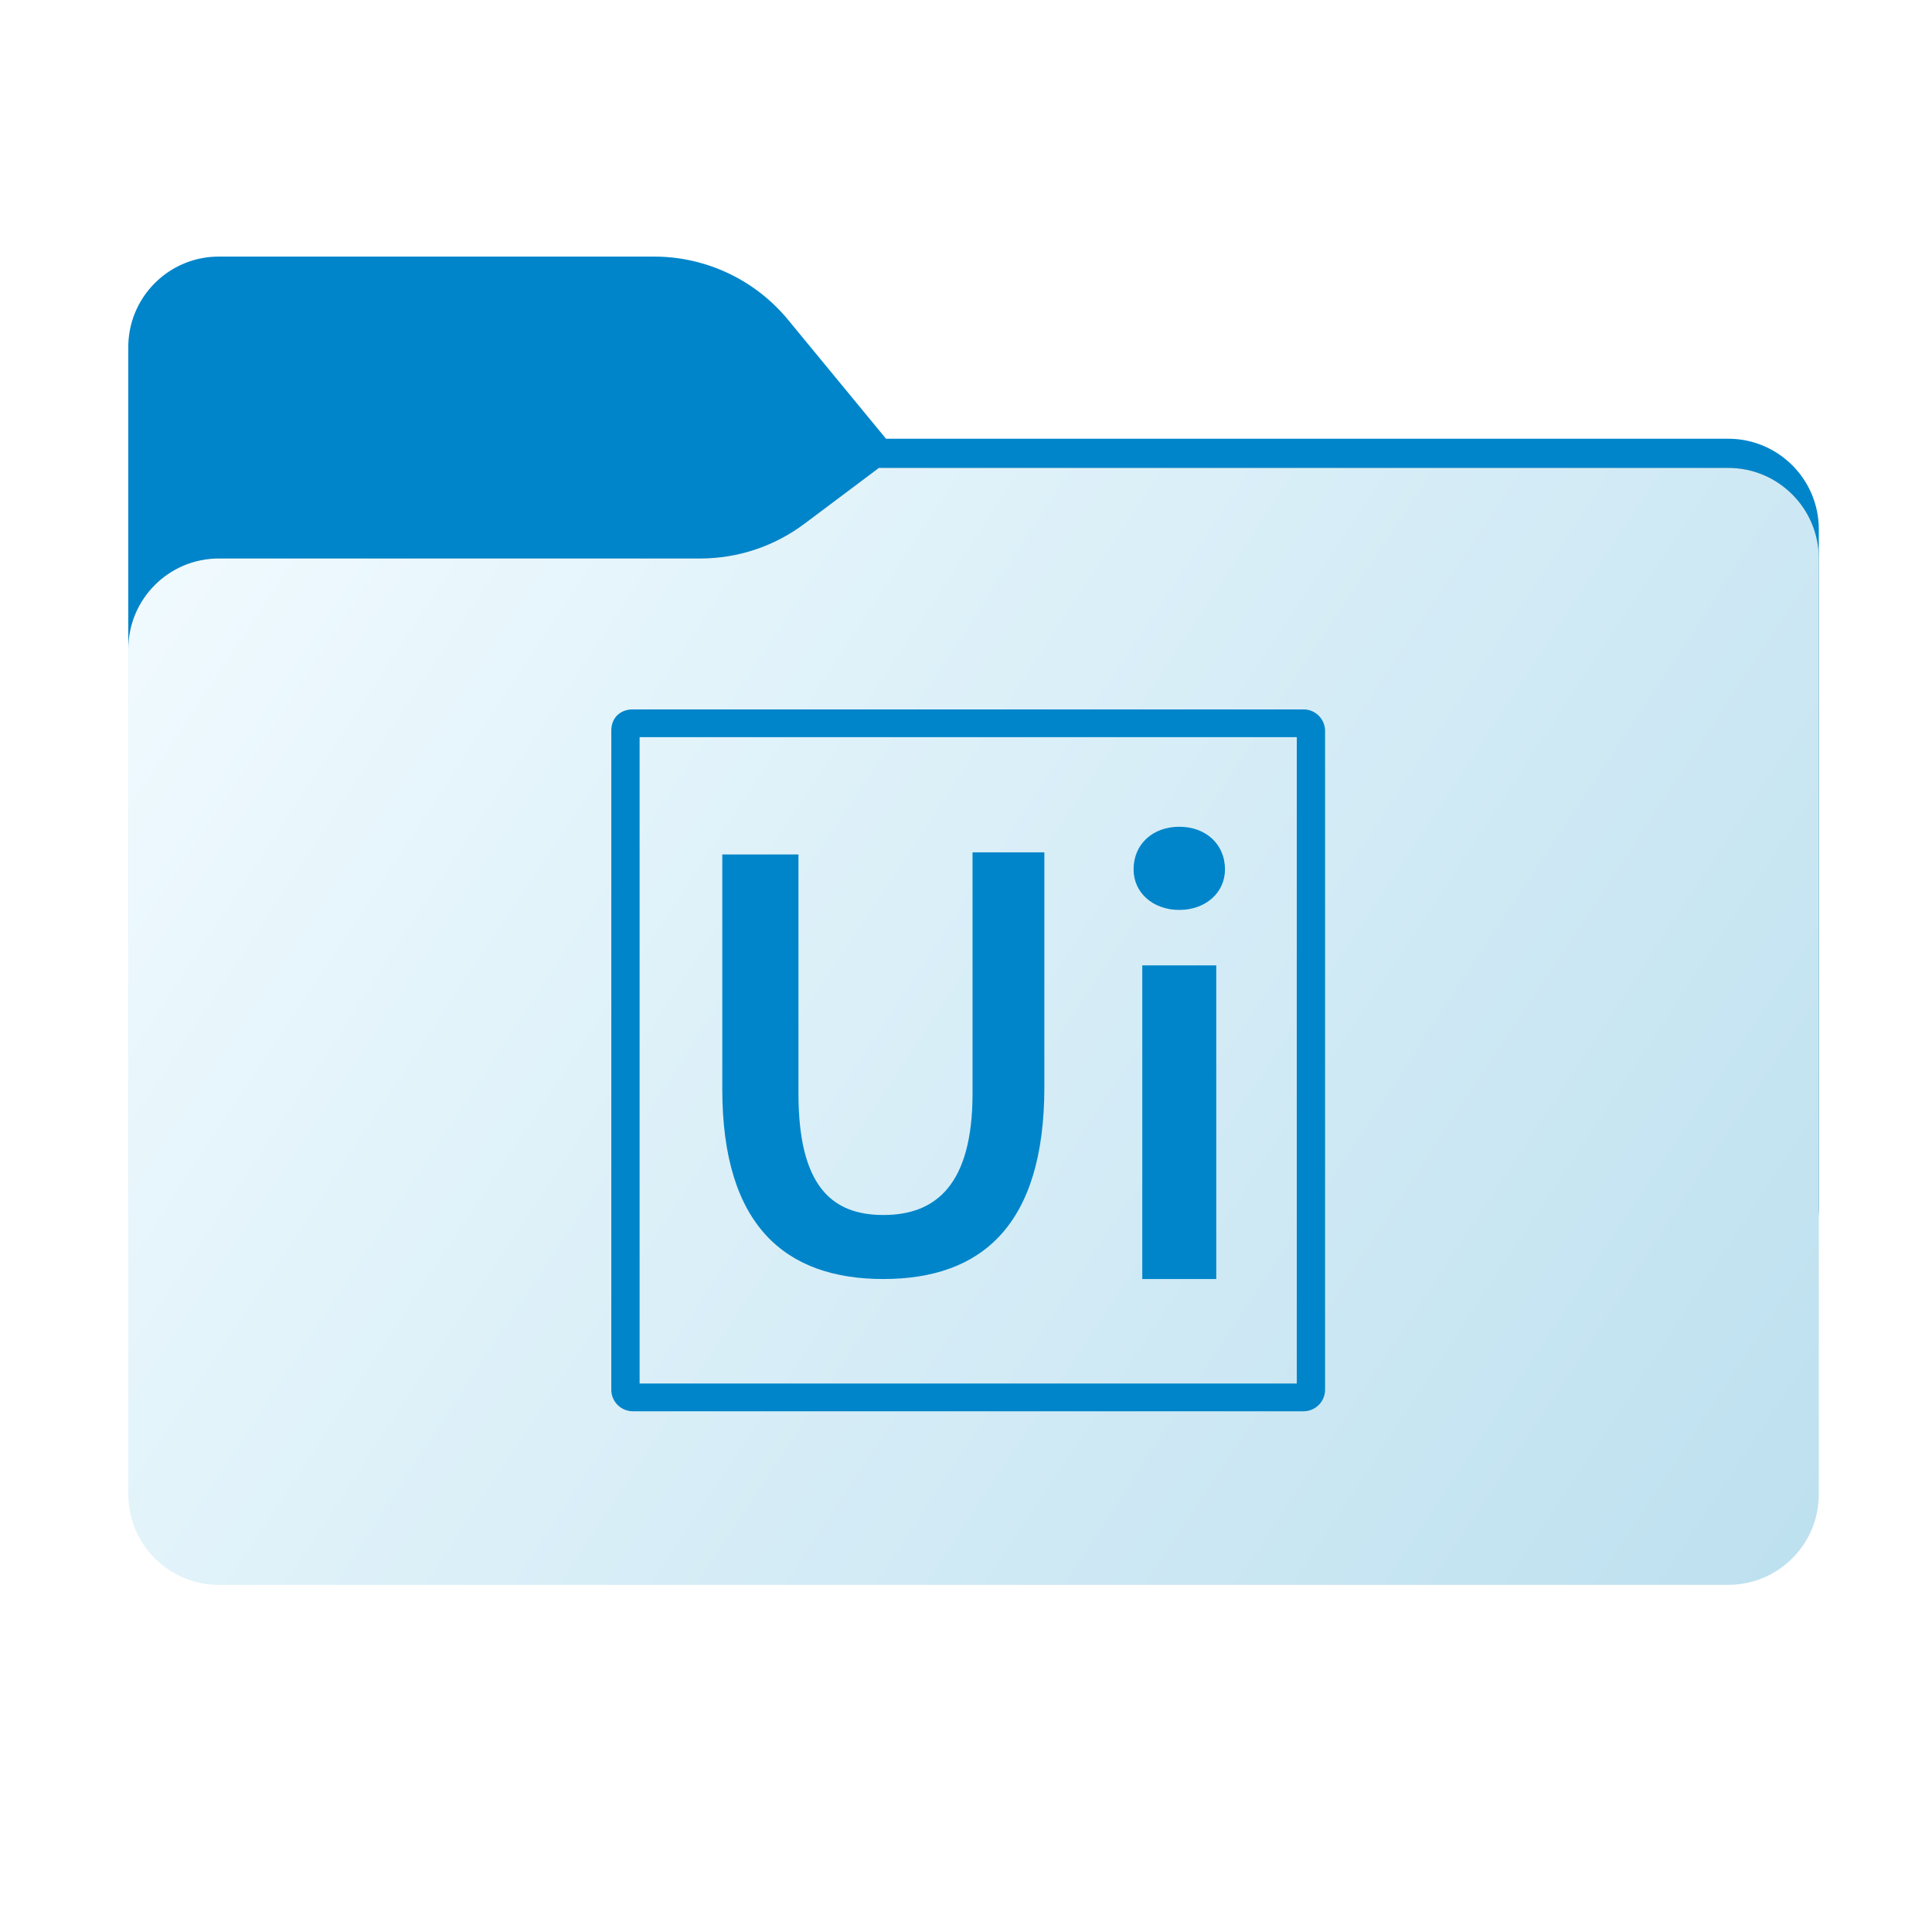 <svg xmlns="http://www.w3.org/2000/svg" width="256" height="256" fill="none" viewBox="0 0 256 256">
  <path fill="url(#a)" fill-rule="evenodd" d="M104.425 42.378A23 23 0 0 0 86.671 34H29c-6.627 0-12 5.373-12 12v114c0 6.627 5.373 12 12 12h200c6.627 0 12-5.373 12-12V70.137c0-6.627-5.373-12-12-12H117.404l-12.979-15.759Z" clip-rule="evenodd"/>
  <mask id="d" width="224" height="138" x="17" y="34" maskUnits="userSpaceOnUse" style="mask-type:alpha">
    <path fill="url(#b)" fill-rule="evenodd" d="M104.425 42.378A23 23 0 0 0 86.671 34H29c-6.627 0-12 5.373-12 12v114c0 6.627 5.373 12 12 12h200c6.627 0 12-5.373 12-12V70.137c0-6.627-5.373-12-12-12H117.404l-12.979-15.759Z" clip-rule="evenodd"/>
  </mask>
  <g filter="url(#c)" mask="url(#d)">
    <path fill="#000" fill-opacity=".3" fill-rule="evenodd" d="M92.789 74c4.975 0 9.816-1.613 13.797-4.598L116.459 62H229c6.627 0 12 5.373 12 12v86c0 6.627-5.373 12-12 12H29c-6.627 0-12-5.373-12-12V86c0-6.627 5.373-12 12-12h63.789Z" clip-rule="evenodd"/>
  </g>
  <g filter="url(#e)">
    <path fill="url(#f)" fill-rule="evenodd" d="M92.789 74c4.975 0 9.816-1.613 13.797-4.598L116.459 62H229c6.627 0 12 5.373 12 12v124c0 6.627-5.373 12-12 12H29c-6.627 0-12-5.373-12-12V86c0-6.627 5.373-12 12-12h63.789Z" clip-rule="evenodd"/>
  </g>
  <path fill="#0085CA" d="M175.579 184.173V96.827A2.86 2.86 0 0 0 172.696 94H83.883C82.153 94 81 95.13 81 96.827v87.346A2.86 2.86 0 0 0 83.883 187h88.813a2.862 2.862 0 0 0 2.883-2.827Zm-3.748-.847h-87.08v-85.65h87.08v85.65Z"/>
  <path fill="#0085CA" d="M117.045 169.477c12.975 0 21.338-7.071 21.338-25.443V112.94h-9.517v31.941c0 12.156-4.901 16.113-11.821 16.113s-11.246-3.957-11.246-16.113v-31.659H95.707v31.096c0 18.091 8.363 25.159 21.338 25.159Zm39.215-48.906c3.461 0 6.055-2.261 6.055-5.369 0-3.393-2.594-5.654-6.055-5.654-3.462 0-6.056 2.261-6.056 5.654 0 3.108 2.597 5.369 6.056 5.369Zm4.901 7.35h-9.803v41.556h9.803v-41.556Z"/>
  <defs>
    <linearGradient id="a" x1="129" x2="129" y1="34" y2="172" gradientUnits="userSpaceOnUse">
      <stop stop-color="#0085CA"/>
      <stop offset="1" stop-color="#0085CA"/>
    </linearGradient>
    <linearGradient id="b" x1="17" x2="197.768" y1="34" y2="215.142" gradientUnits="userSpaceOnUse">
      <stop stop-color="#05815D"/>
      <stop offset="1" stop-color="#0C575F"/>
    </linearGradient>
    <linearGradient id="f" x1="17" x2="241" y1="62" y2="210" gradientUnits="userSpaceOnUse">
      <stop stop-color="#F2FBFF"/>
      <stop offset="1" stop-color="#BDE0EF"/>
    </linearGradient>
    <filter id="c" width="298" height="184" x="-20" y="25" color-interpolation-filters="sRGB" filterUnits="userSpaceOnUse">
      <feFlood flood-opacity="0" result="BackgroundImageFix"/>
      <feBlend in="SourceGraphic" in2="BackgroundImageFix" result="shape"/>
      <feGaussianBlur result="effect1_foregroundBlur_494_391" stdDeviation="18.5"/>
    </filter>
    <filter id="e" width="224" height="148" x="17" y="62" color-interpolation-filters="sRGB" filterUnits="userSpaceOnUse">
      <feFlood flood-opacity="0" result="BackgroundImageFix"/>
      <feBlend in="SourceGraphic" in2="BackgroundImageFix" result="shape"/>
      <feColorMatrix in="SourceAlpha" result="hardAlpha" values="0 0 0 0 0 0 0 0 0 0 0 0 0 0 0 0 0 0 127 0"/>
      <feOffset dy="4"/>
      <feComposite in2="hardAlpha" k2="-1" k3="1" operator="arithmetic"/>
      <feColorMatrix values="0 0 0 0 1 0 0 0 0 1 0 0 0 0 1 0 0 0 0.25 0"/>
      <feBlend in2="shape" result="effect1_innerShadow_494_391"/>
      <feColorMatrix in="SourceAlpha" result="hardAlpha" values="0 0 0 0 0 0 0 0 0 0 0 0 0 0 0 0 0 0 127 0"/>
      <feOffset dy="-4"/>
      <feComposite in2="hardAlpha" k2="-1" k3="1" operator="arithmetic"/>
      <feColorMatrix values="0 0 0 0 0 0 0 0 0 0 0 0 0 0 0 0 0 0 0.9 0"/>
      <feBlend in2="effect1_innerShadow_494_391" mode="soft-light" result="effect2_innerShadow_494_391"/>
    </filter>
  </defs>
</svg>
